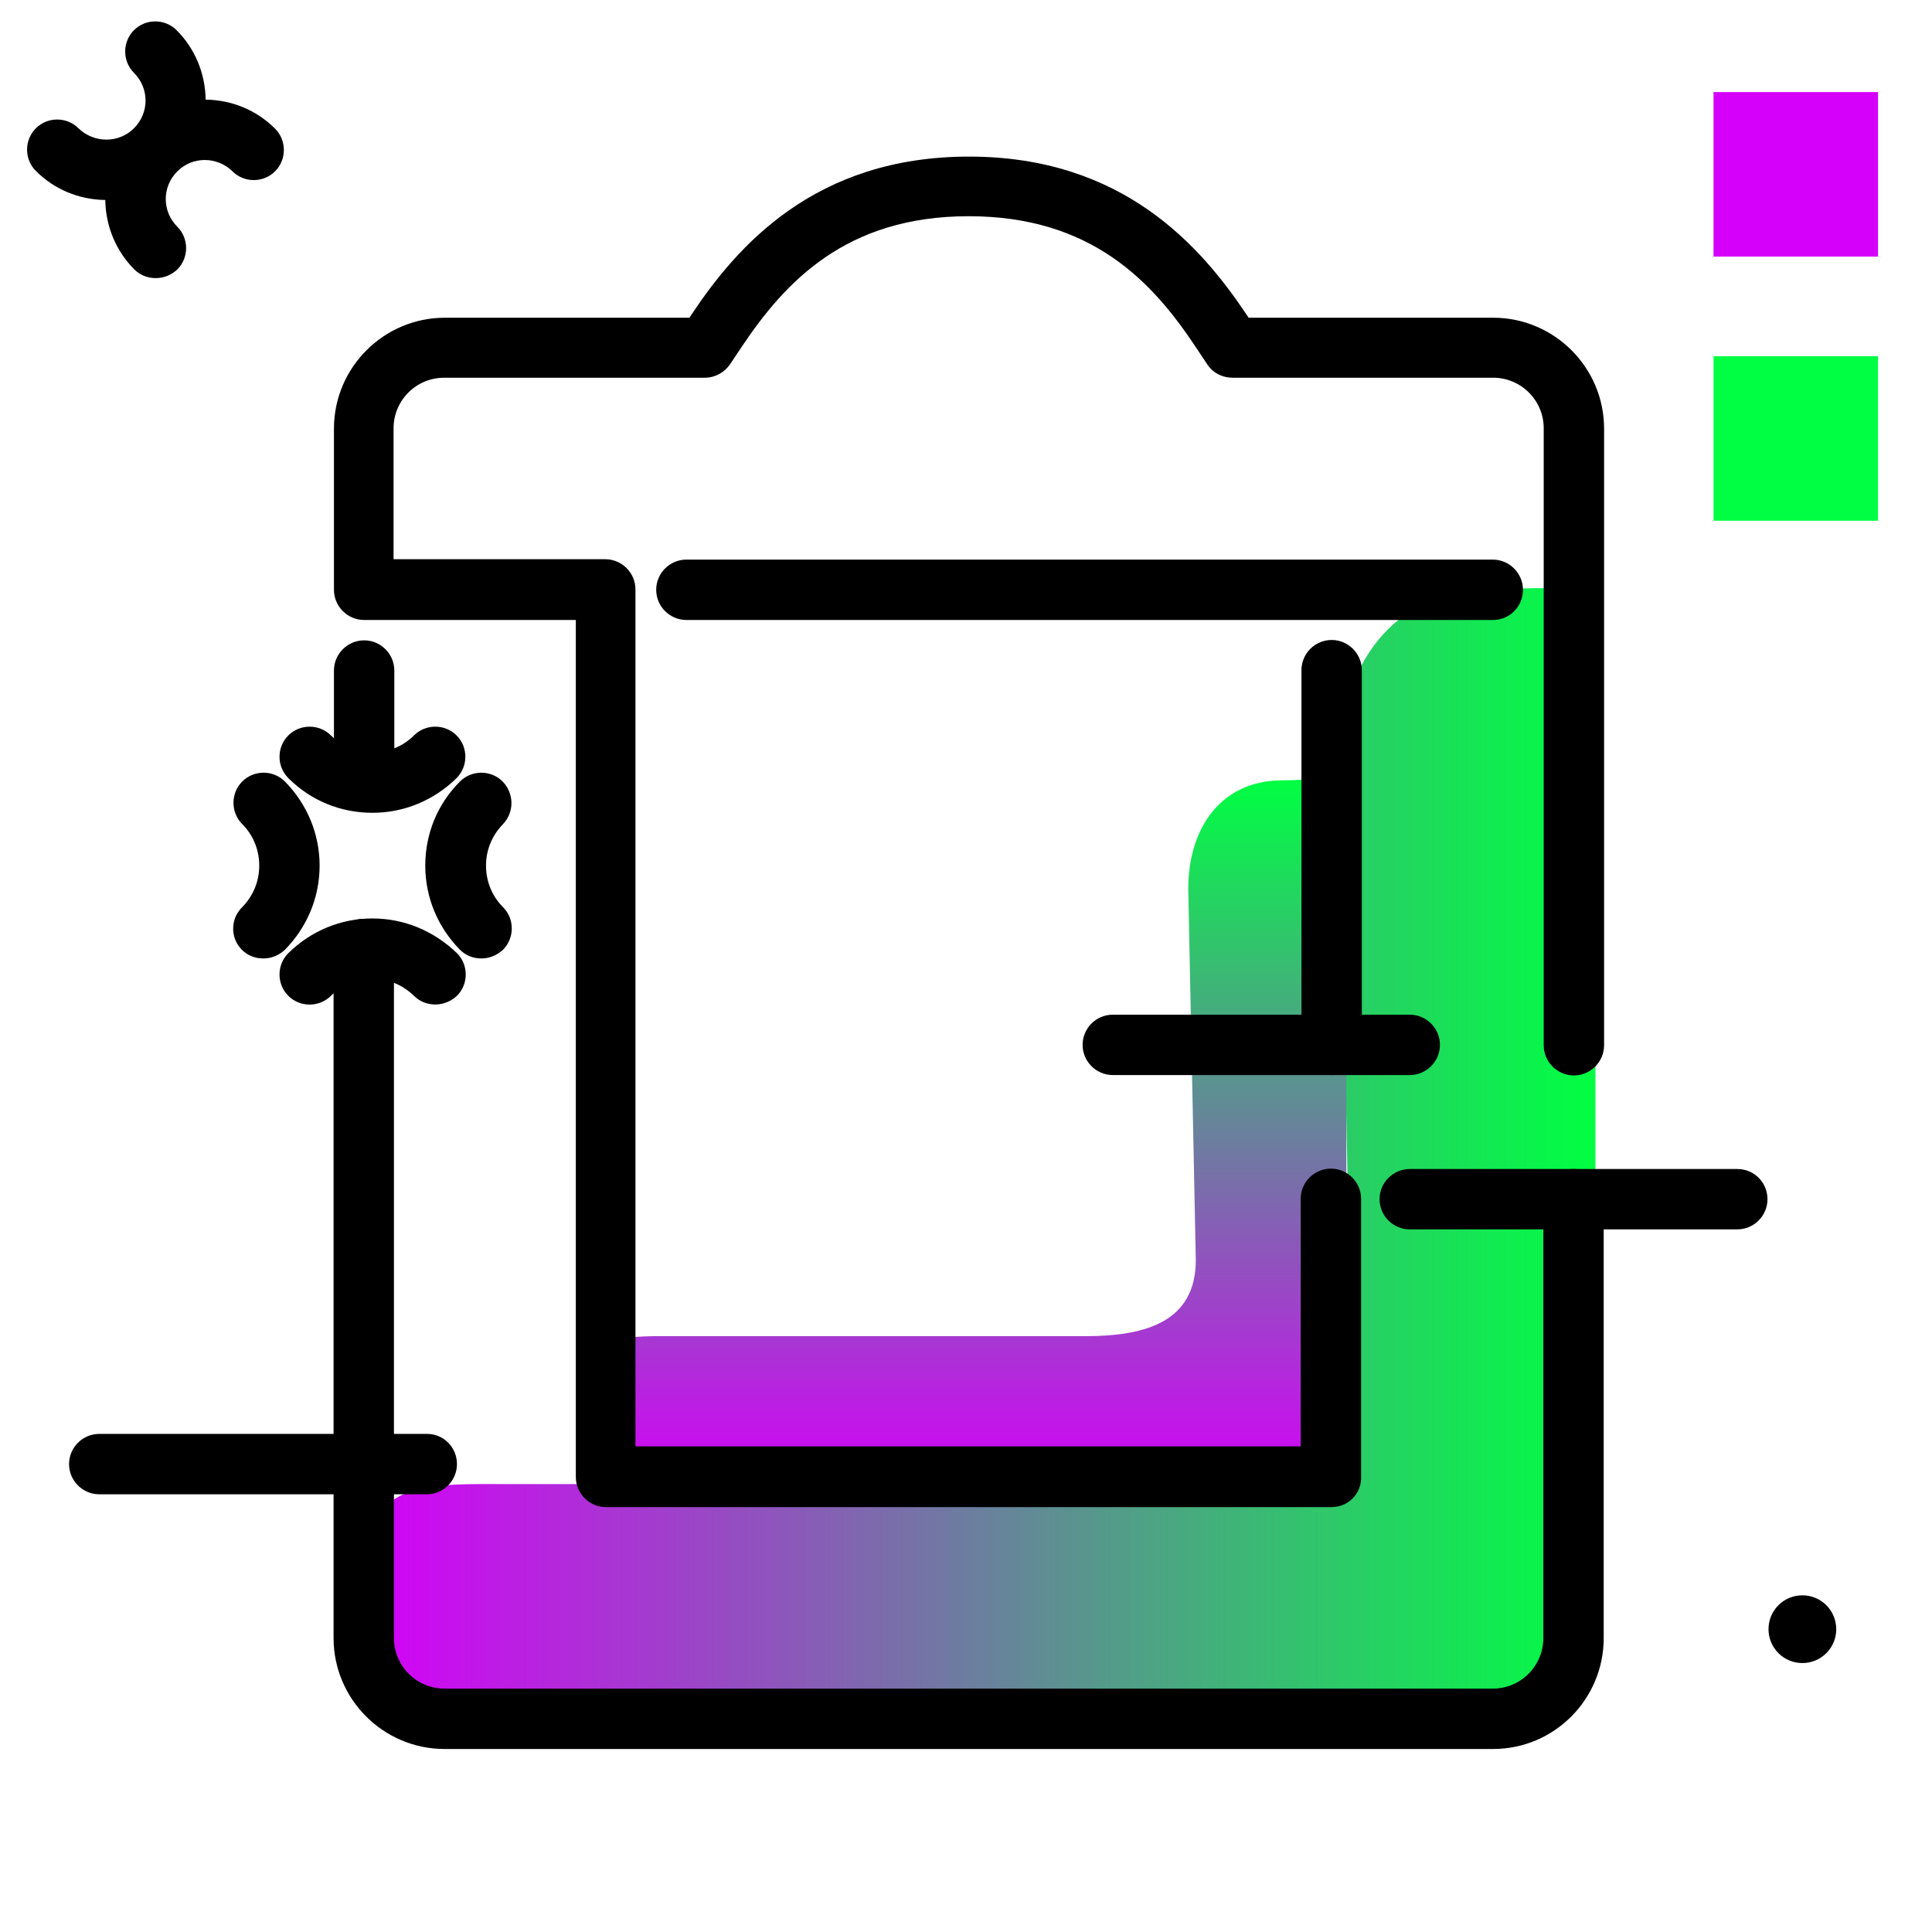 <svg version="1.1" id="Layer_1" xmlns="http://www.w3.org/2000/svg" xmlns:xlink="http://www.w3.org/1999/xlink" x="0px" y="0px" viewBox="0 0 512 512" enable-background="new 0 0 512 512" xml:space="preserve">
<g>
	<linearGradient id="SVGID_1_" gradientUnits="userSpaceOnUse" x1="96.456" y1="307.687" x2="422.861" y2="307.687" class="gradient-element">
		<stop offset="0" class="primary-color-gradient" style="stop-color: rgb(213, 0, 249)"></stop>
		<stop offset="1" class="secondary-color-gradient" style="stop-color: rgb(0, 255, 66)"></stop>
	</linearGradient>
	<path fill="url(#SVGID_1_)" d="M226.2,459.4h-93.7c-12.1,0-23-4.9-30.9-12.8c-8.2-8.1-4.3-29.7-4.3-31.3c0-23.4,15.7-22,39.1-22
		h174.2c26.2,0,47.5-6.3,47.5-32.5l-3.2-158.2c0-26.2,14.2-46.4,40.4-46.4l0,0c11.3,0,27.5-2.9,27.5,8.4v246
		c0,36.8-29.8,48.7-66.5,48.7H226.2z M219.8,444"></path>
	<linearGradient id="SVGID_2_" gradientUnits="userSpaceOnUse" x1="256.147" y1="395.063" x2="256.147" y2="206.56">
		<stop offset="0" class="primary-color-gradient" style="stop-color: rgb(213, 0, 249)"></stop>
		<stop offset="1" class="secondary-color-gradient" style="stop-color: rgb(0, 255, 66)"></stop>
	</linearGradient>
	<path fill="url(#SVGID_2_)" d="M235.5,395.1h-57.8c-7.5,0-14.2-3-19.1-8c-5.1-5.1-2.6-18.5-2.6-19.4c0-14.5,9.7-13.6,24.1-13.6
		h107.5c16.2,0,29.3-3.9,29.3-20.2l-2-98.3c0-16.3,8.8-28.8,24.9-28.8l0,0c7,0,17-1.8,17,5.2v152.8c0,22.8-18.4,30.3-41.1,30.3
		H235.5z M231.6,385.5"></path>
</g>
<path d="M395.7,463.5H117.8c-16.2,0-29.4-13.2-29.4-29.4V251.5c0-4.4,3.6-8,8-8s8,3.6,8,8v182.6c0,7.4,6,13.4,13.4,13.4h277.8
	c7.4,0,13.4-6,13.4-13.4V317.8c0-4.4,3.6-8,8-8s8,3.6,8,8v116.3C425,450.3,411.9,463.5,395.7,463.5z M352.9,399.4H160.6
	c-4.4,0-8-3.6-8-8V164.3H96.5c-4.4,0-8-3.6-8-8v-42.7c0-16.2,13.2-29.4,29.4-29.4h64.8l0.6-0.9c12-18,32.6-41.8,73.5-41.8
	c40.9,0,61.5,23.9,73.5,41.8l0.6,0.9h64.8c16.2,0,29.4,13.2,29.4,29.4v163.4c0,4.4-3.6,8-8,8s-8-3.6-8-8V113.5
	c0-7.4-6-13.4-13.4-13.4h-69.1c-2.7,0-5.2-1.3-6.7-3.6l-3-4.5c-11.4-17.2-27.5-34.7-60.2-34.7c-32.6,0-48.7,17.5-60.2,34.7l-3,4.5
	c-1.5,2.2-4,3.6-6.7,3.6h-69.1c-7.4,0-13.4,6-13.4,13.4v34.7h56.1c4.4,0,8,3.6,8,8v227.1h176.3v-65.6c0-4.4,3.6-8,8-8s8,3.6,8,8
	v73.6C360.9,395.8,357.3,399.4,352.9,399.4z M352.9,284.9c-4.4,0-8-3.6-8-8v-99.3c0-4.4,3.6-8,8-8s8,3.6,8,8v99.3
	C360.9,281.3,357.3,284.9,352.9,284.9z M96.5,212c-4.4,0-8-3.6-8-8v-26.3c0-4.4,3.6-8,8-8s8,3.6,8,8V204
	C104.5,208.4,100.9,212,96.5,212z M395.7,164.3H181.9c-4.4,0-8-3.6-8-8s3.6-8,8-8h213.7c4.4,0,8,3.6,8,8S400.1,164.3,395.7,164.3z"></path>
<g>
	<path fill="rgb(0, 255, 66)" class="secondary-color" d="M497.7,138h-43.6V94.4h43.6V138z"></path>
	<path fill="rgb(213, 0, 249)" class="primary-color" d="M497.7,68h-43.6V24.4h43.6V68z"></path>
</g>
<path d="M373.6,284.9h-78.7c-4.4,0-8-3.6-8-8s3.6-8,8-8h78.7c4.4,0,8,3.6,8,8S378,284.9,373.6,284.9z M460.4,309.8h-86.8
	c-4.4,0-8,3.6-8,8s3.6,8,8,8h86.8c4.4,0,8-3.6,8-8S464.9,309.8,460.4,309.8z M35.6,71.4c1.6,1.6,3.6,2.3,5.7,2.3s4.1-0.8,5.7-2.3
	c3.1-3.1,3.1-8.2,0-11.3c-4.1-4.1-4.1-10.6,0-14.7c2-2,4.6-3,7.3-3s5.4,1.1,7.3,3c3.1,3.1,8.2,3.1,11.3,0c3.1-3.1,3.1-8.2,0-11.3
	c-4.9-4.9-11.4-7.6-18.4-7.7c-0.1-6.9-2.8-13.5-7.7-18.4c-3.1-3.1-8.2-3.1-11.3,0c-3.1,3.1-3.1,8.2,0,11.3c4.1,4.1,4.1,10.6,0,14.7
	C31.5,38,24.9,38,20.8,34c-3.1-3.1-8.2-3.1-11.3,0c-3.1,3.1-3.1,8.2,0,11.3c4.9,4.9,11.4,7.6,18.4,7.7C28,59.9,30.7,66.5,35.6,71.4z
	 M76.4,206.2c6,6,13.9,9.2,22.3,9.2s16.3-3.3,22.3-9.2c3.1-3.1,3.1-8.2,0-11.3c-3.1-3.1-8.2-3.1-11.3,0c-2.9,2.9-6.8,4.5-11,4.5
	s-8-1.6-11-4.5c-3.1-3.1-8.2-3.1-11.3,0C73.3,198,73.3,203.1,76.4,206.2z M133.2,207.1c-3.1-3.1-8.2-3.1-11.3,0
	c-6,6-9.2,13.9-9.2,22.3c0,8.4,3.3,16.3,9.2,22.3c1.6,1.6,3.6,2.3,5.7,2.3c2,0,4.1-0.8,5.7-2.3c3.1-3.1,3.1-8.2,0-11.3
	c-2.9-2.9-4.5-6.8-4.5-11s1.6-8,4.5-11C136.3,215.3,136.3,210.3,133.2,207.1z M98.7,243.4c-8.4,0-16.3,3.3-22.3,9.2
	c-3.1,3.1-3.1,8.2,0,11.3c3.1,3.1,8.2,3.1,11.3,0c2.9-2.9,6.8-4.5,11-4.5s8,1.6,11,4.5c1.6,1.6,3.6,2.3,5.7,2.3c2,0,4.1-0.8,5.7-2.3
	c3.1-3.1,3.1-8.2,0-11.3C115,246.7,107.1,243.4,98.7,243.4z M64.1,251.7c1.6,1.6,3.6,2.3,5.7,2.3s4.1-0.8,5.7-2.3
	c5.9-6,9.2-13.9,9.2-22.3c0-8.4-3.3-16.3-9.2-22.3c-3.1-3.1-8.2-3.1-11.3,0c-3.1,3.1-3.1,8.2,0,11.3c2.9,2.9,4.5,6.8,4.5,11
	s-1.6,8-4.5,11C61,243.5,61,248.6,64.1,251.7z M113.2,380H26.3c-4.4,0-8,3.6-8,8s3.6,8,8,8h86.8c4.4,0,8-3.6,8-8
	S117.6,380,113.2,380z M484,425.4c-3.5-3.5-9.2-3.5-12.7,0c-3.5,3.5-3.5,9.2,0,12.7c3.5,3.5,9.2,3.5,12.7,0S487.5,428.9,484,425.4z"></path>
</svg>